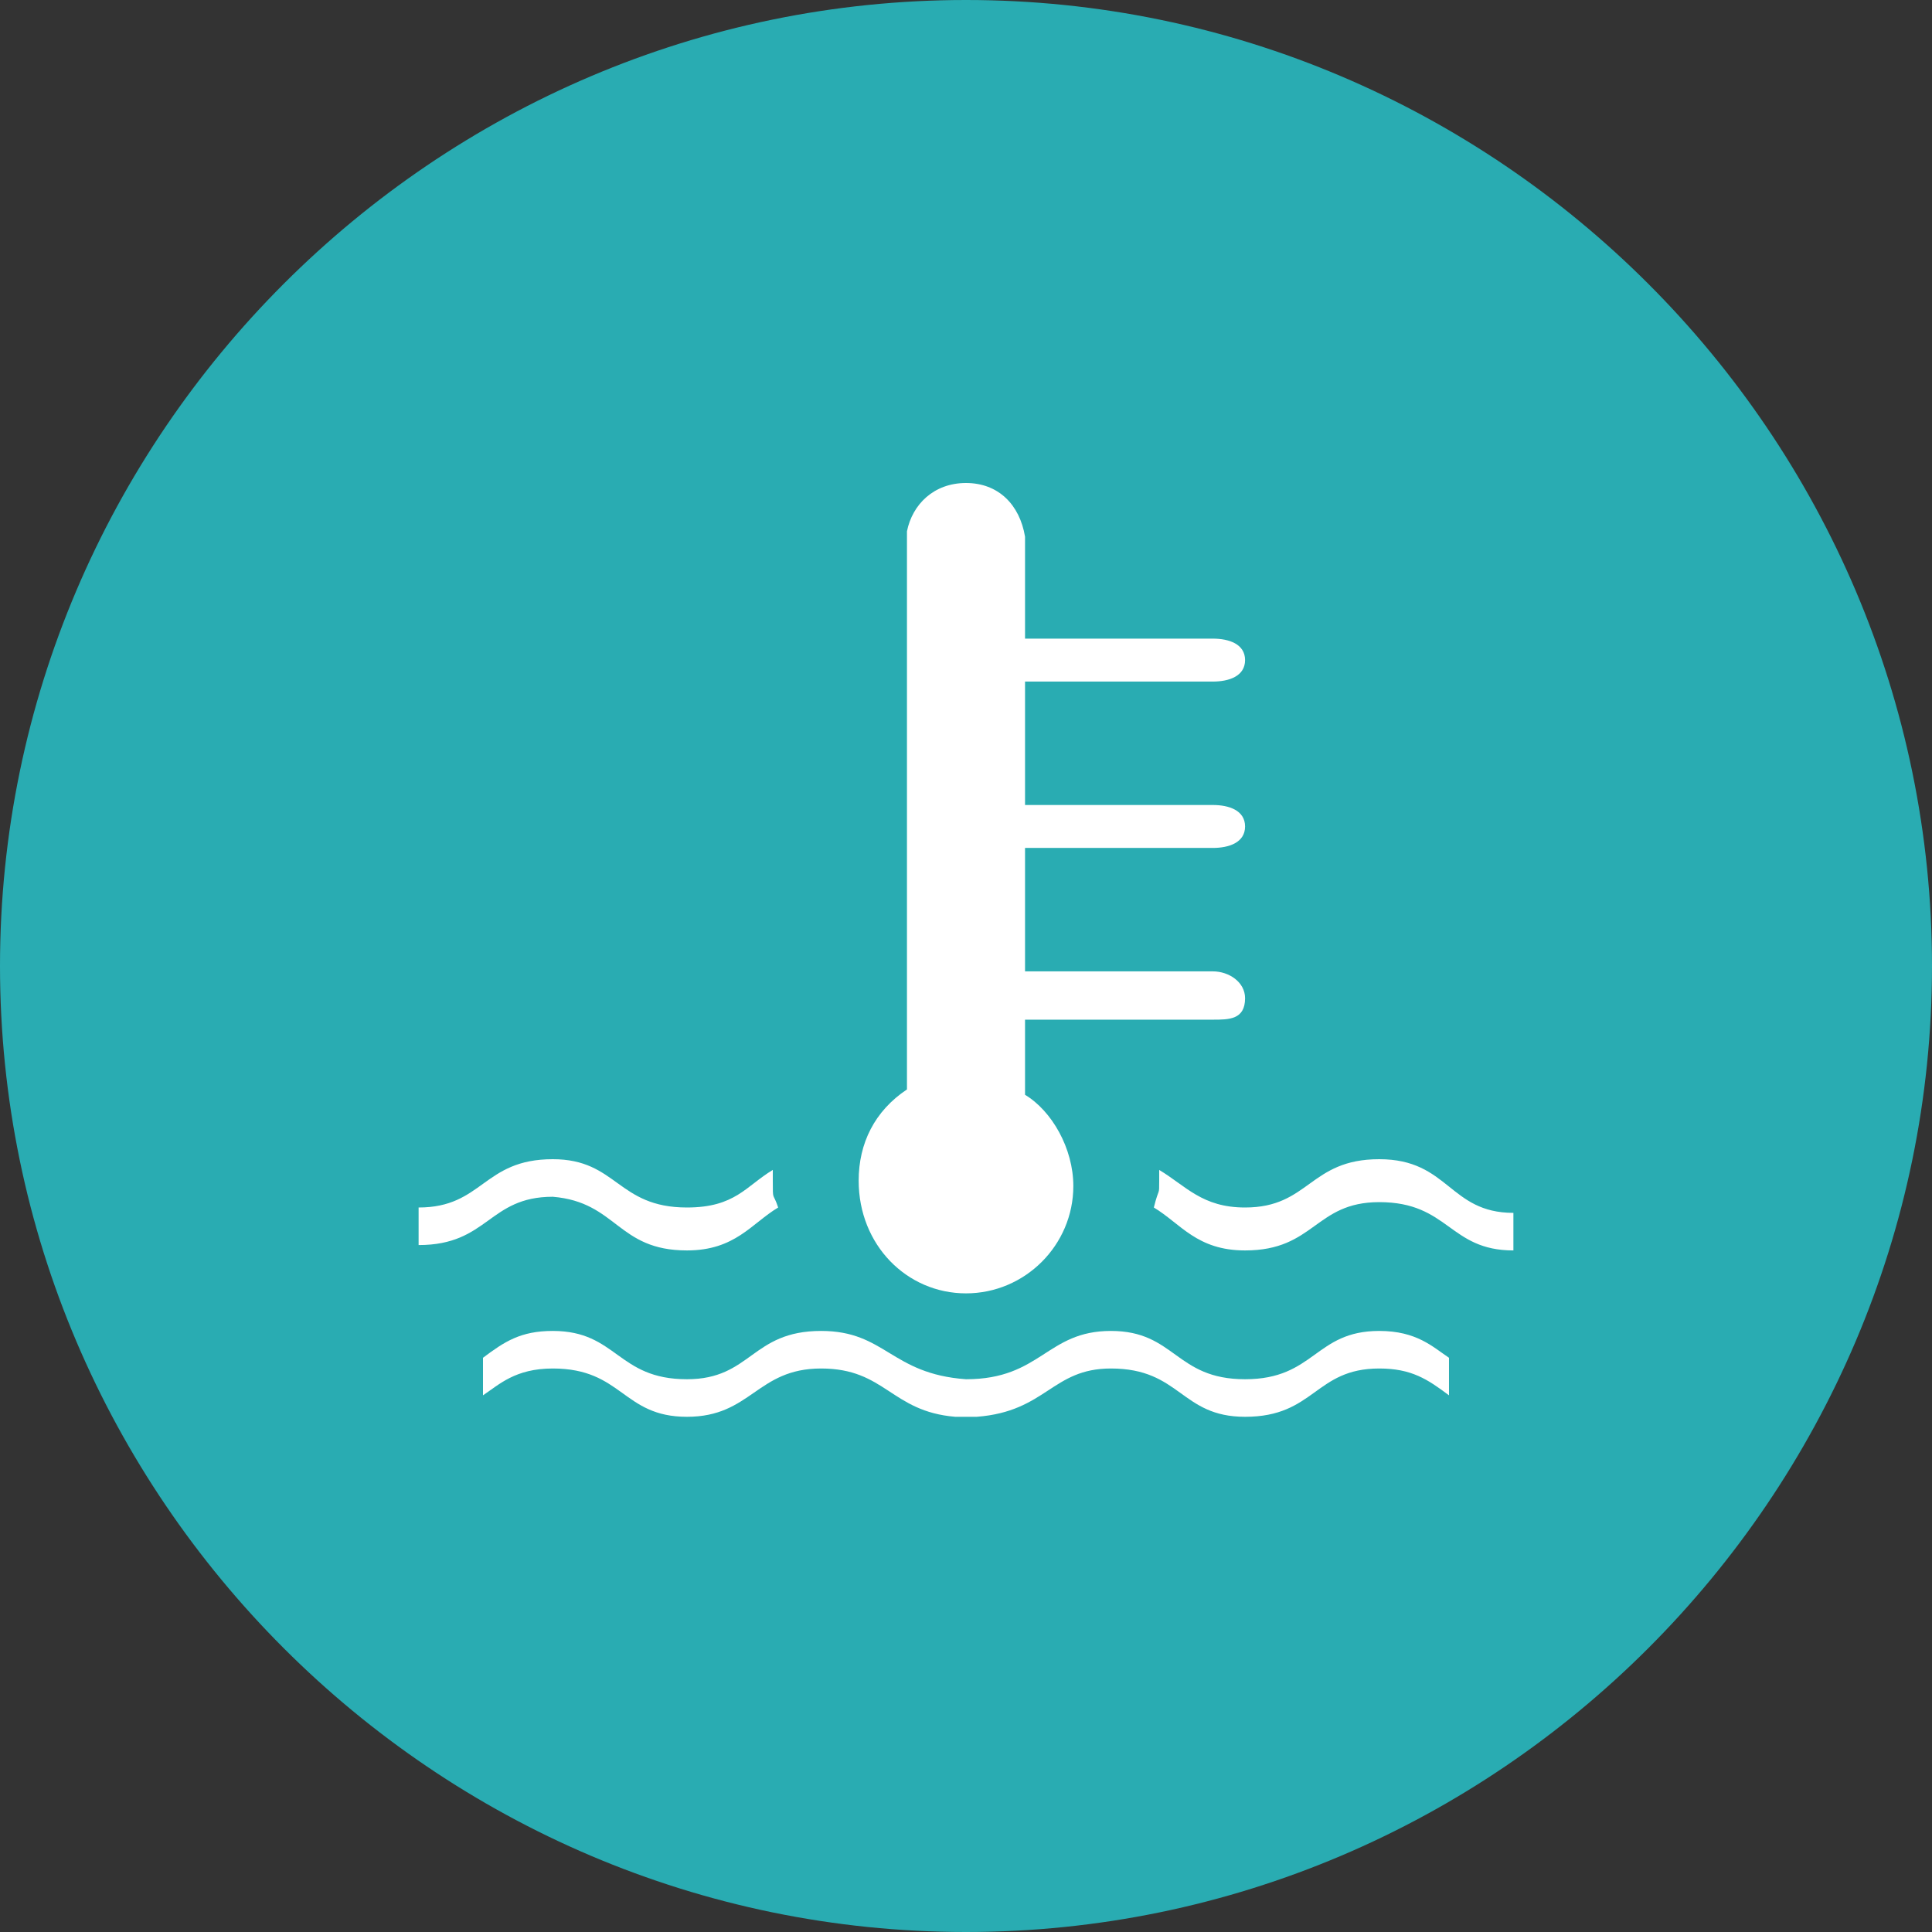 <?xml version="1.0" encoding="utf-8"?>
<!-- Generator: Adobe Illustrator 19.2.1, SVG Export Plug-In . SVG Version: 6.00 Build 0)  -->
<svg version="1.1" id="Слой_1" xmlns="http://www.w3.org/2000/svg" xmlns:xlink="http://www.w3.org/1999/xlink" x="0px" y="0px"
	 viewBox="0 0 36 36" style="enable-background:new 0 0 36 36;" xml:space="preserve">
<rect x="0" y="0" width="36" height="36" fill="#333333" stroke="none"/>
<style type="text/css">
	.st0{fill:#29acb2;}
	.st1{fill:#ffffff;}
</style>
<path class="st0" d="M18,36L18,36C8.1,36,0,27.9,0,18v0C0,8.1,8.1,0,18,0h0c9.9,0,18,8.1,18,18v0C36,27.9,27.9,36,18,36z"/>
<path class="st1" d="M12.8,23.3c0.9,0,1.2-0.5,1.7-0.8c-0.1-0.3-0.1-0.1-0.1-0.5c0-0.1,0-0.2,0-0.2c-0.5,0.3-0.7,0.7-1.6,0.7
	c-1.3,0-1.3-0.9-2.5-0.9c-1.3,0-1.3,0.9-2.5,0.9v0.7c1.3,0,1.3-0.9,2.5-0.9C11.5,22.4,11.5,23.3,12.8,23.3z M18,24.1
	c1.1,0,2-0.9,2-2c0-0.7-0.4-1.4-0.9-1.7V19h3.5c0.3,0,0.6,0,0.6-0.4c0-0.3-0.3-0.5-0.6-0.5h-3.5v-2.3h3.5c0.3,0,0.6-0.1,0.6-0.4
	c0-0.3-0.3-0.4-0.6-0.4h-3.5v-2.3h3.5c0.3,0,0.6-0.1,0.6-0.4c0-0.3-0.3-0.4-0.6-0.4h-3.5V10h0C19,9.4,18.6,9,18,9
	c-0.6,0-1,0.4-1.1,0.9h0v10.4c-0.6,0.4-0.9,1-0.9,1.7C16,23.2,16.9,24.1,18,24.1z M23.2,25.7c-1.3,0-1.3-0.9-2.5-0.9
	c-1.2,0-1.3,0.9-2.7,0.9c-1.4-0.1-1.5-0.9-2.7-0.9c-1.3,0-1.3,0.9-2.5,0.9c-1.3,0-1.3-0.9-2.5-0.9c-0.6,0-0.9,0.2-1.3,0.5V26
	c0.3-0.2,0.6-0.5,1.3-0.5c1.3,0,1.3,0.9,2.5,0.9s1.3-0.9,2.5-0.9c1.2,0,1.3,0.8,2.5,0.9c0,0,0.1,0,0.2,0c0.1,0,0.2,0,0.2,0
	c1.3-0.1,1.4-0.9,2.5-0.9c1.3,0,1.3,0.9,2.5,0.9c1.3,0,1.3-0.9,2.5-0.9c0.6,0,0.9,0.2,1.3,0.5v-0.7c-0.3-0.2-0.6-0.5-1.3-0.5
	C24.5,24.8,24.5,25.7,23.2,25.7z M25.7,21.6c-1.3,0-1.3,0.9-2.5,0.9c-0.8,0-1.1-0.4-1.6-0.7c0,0.1,0,0.2,0,0.2c0,0.3,0,0.1-0.1,0.5
	c0.5,0.3,0.8,0.8,1.7,0.8c1.3,0,1.3-0.9,2.5-0.9c1.3,0,1.3,0.9,2.5,0.9v-0.7C27,22.6,27,21.6,25.7,21.6z"/>
</svg>
